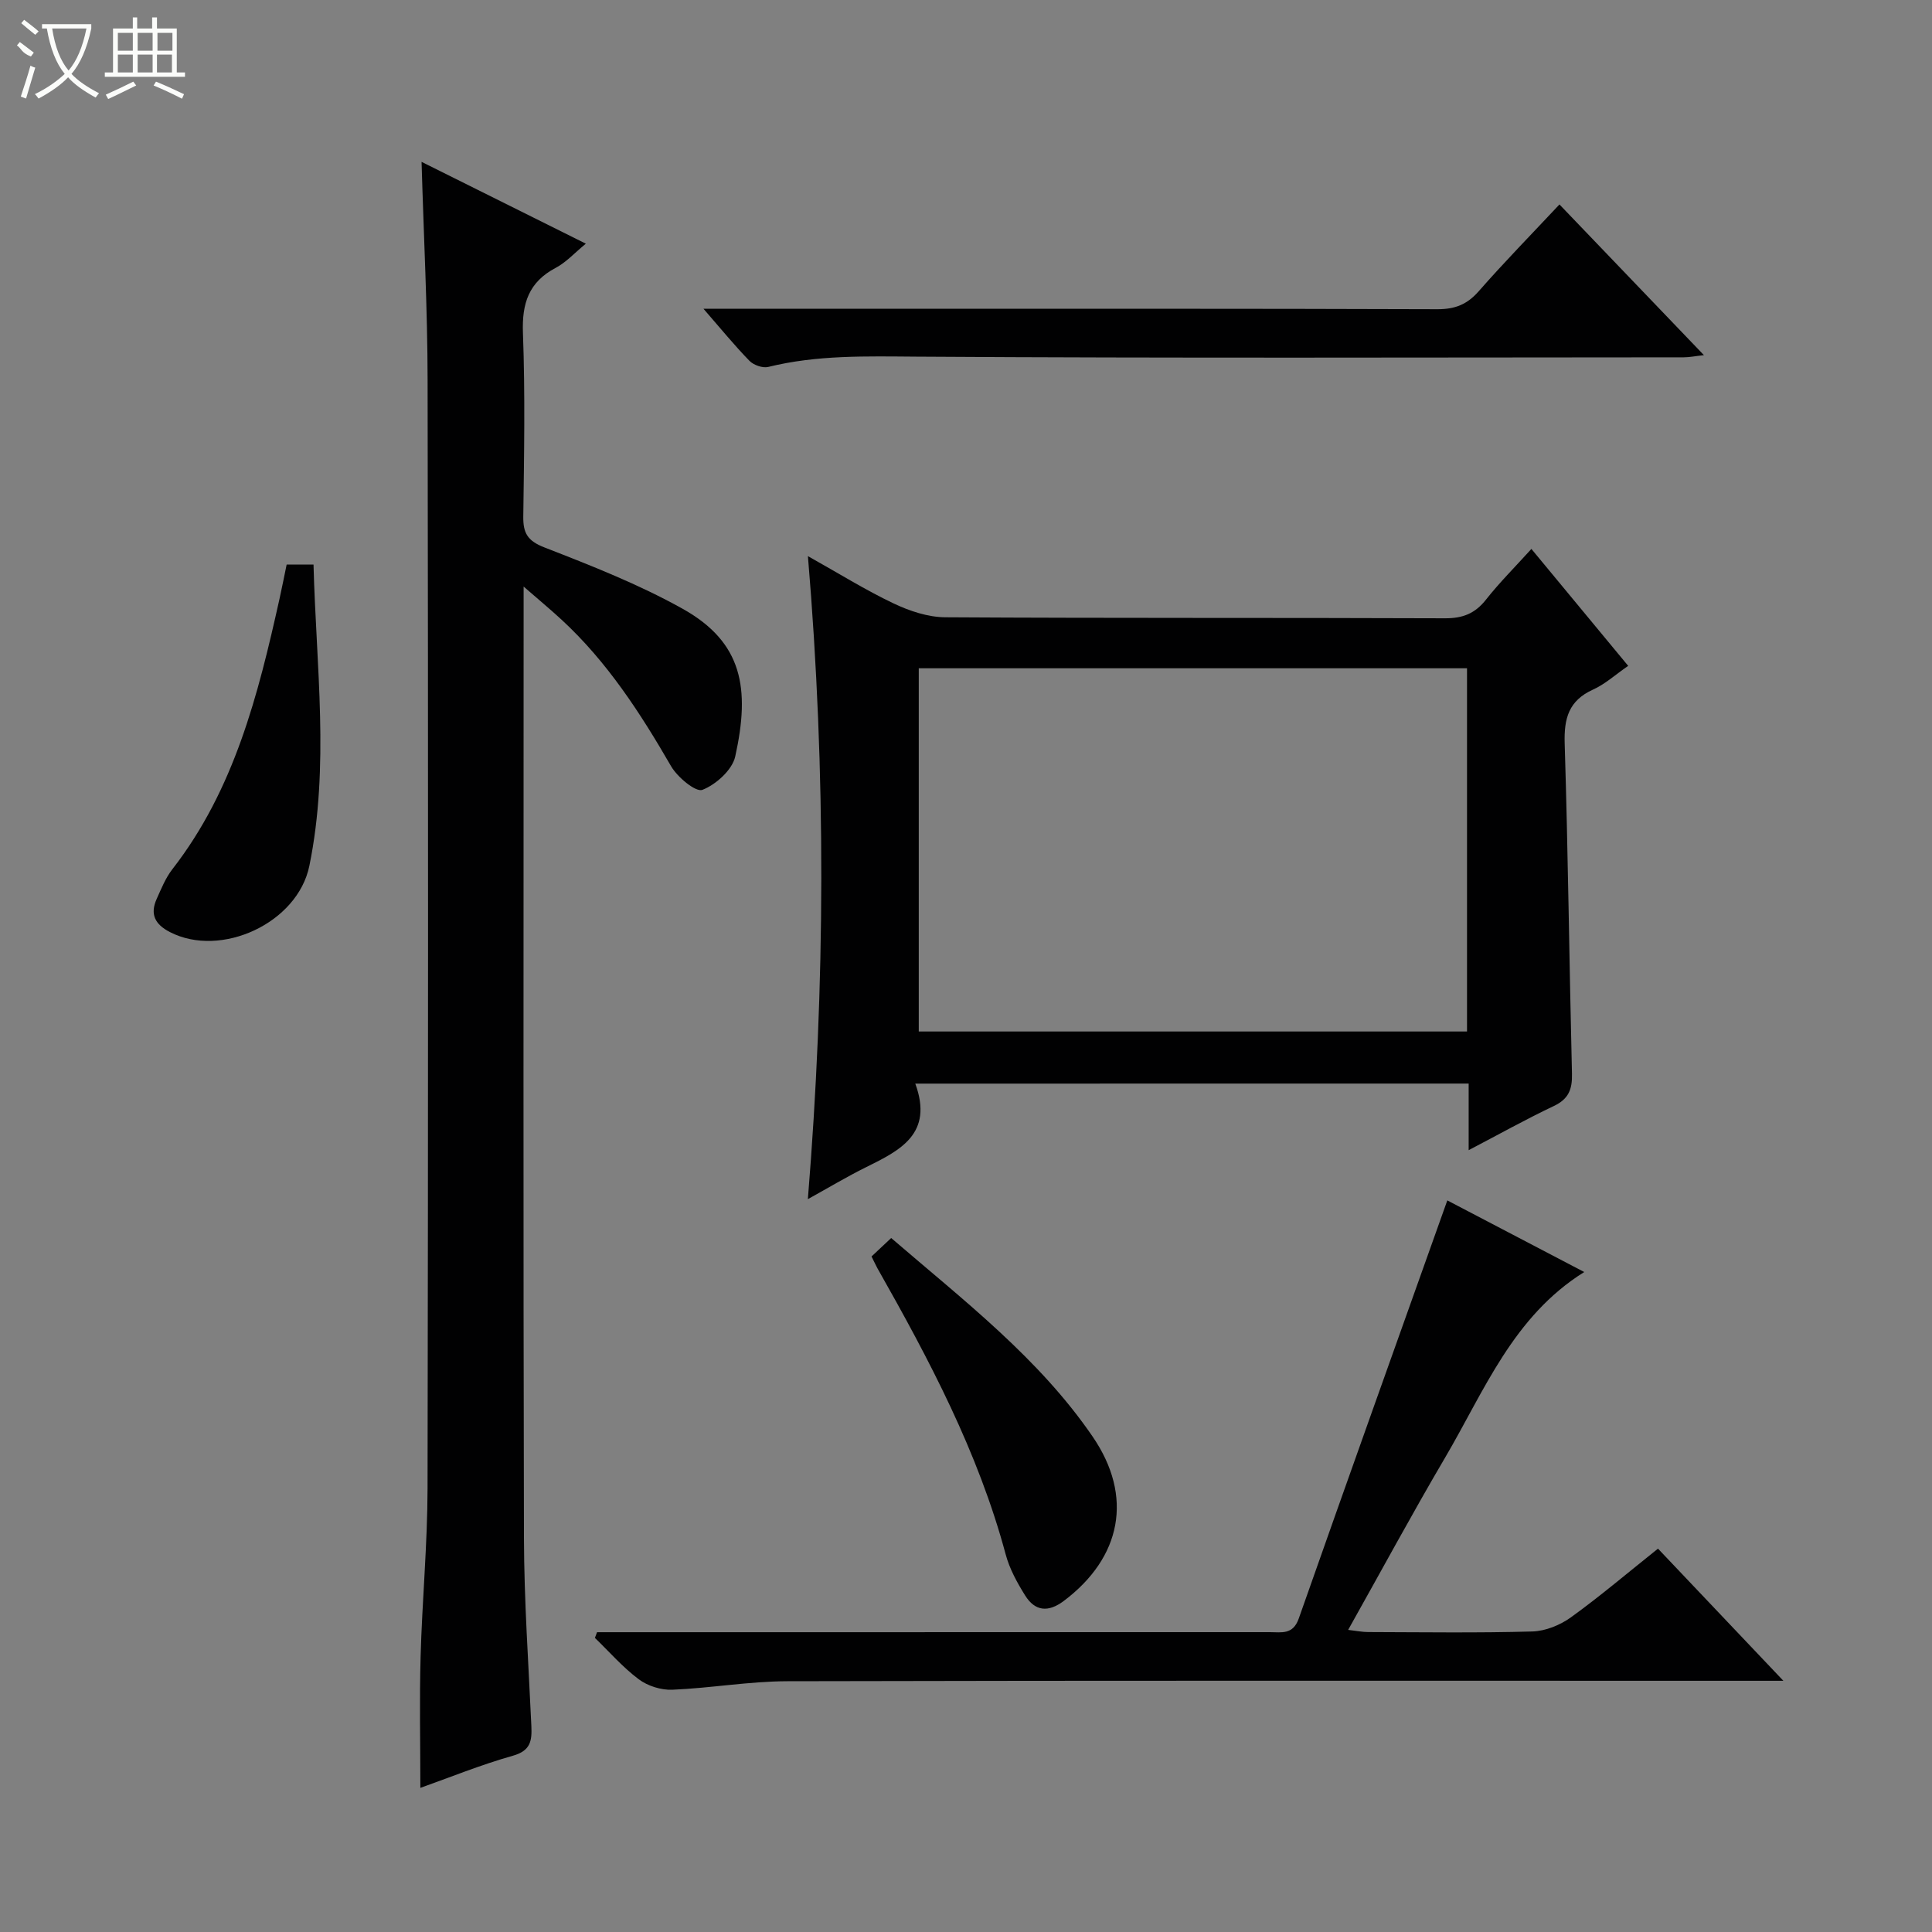 <svg enable-background="new 0 0 400 400" viewBox="0 0 400 400" xmlns="http://www.w3.org/2000/svg"><rect x="0" y="0" width="400" height="400" fill="#808080" stroke="none"/><g fill="#010102"><path d="m87.03 370.16c0-9.28-.2-18.21.05-27.13.32-11.63 1.42-23.25 1.44-34.88.13-76.48.14-152.96.01-229.44-.02-14.78-.8-29.55-1.25-45.2 11.43 5.69 22.52 11.22 34.01 16.94-2.36 1.94-4.08 3.87-6.23 5-5.59 2.95-7.02 7.35-6.79 13.48.47 12.65.24 25.32.07 37.98-.05 3.45.86 5.06 4.38 6.43 9.72 3.78 19.53 7.63 28.61 12.7 12.4 6.93 14.02 16.47 10.89 30.59-.62 2.78-3.98 5.8-6.79 6.9-1.37.54-5.18-2.62-6.5-4.91-6.36-11-13.21-21.58-22.61-30.27-2.26-2.09-4.64-4.06-7.91-6.91v6.54c0 63.48-.09 126.97.07 190.45.03 12.95.94 25.91 1.53 38.86.14 3.06-.09 5.17-3.84 6.22-6.66 1.88-13.1 4.51-19.14 6.65z"/><path d="m189.5 224.35c3.8 10.38-3.12 13.81-10.16 17.29-3.99 1.97-7.81 4.27-12.08 6.63 3.61-44.36 3.8-88.2.01-133.13 6.35 3.55 11.88 7.01 17.73 9.79 3.3 1.57 7.12 2.85 10.72 2.87 34.48.21 68.96.07 103.44.21 3.71.02 6.25-1 8.52-3.89 2.76-3.5 5.94-6.67 9.38-10.47 6.75 8.15 13.25 16.01 20.04 24.21-2.65 1.82-4.77 3.78-7.28 4.91-5.03 2.28-6.03 5.95-5.87 11.17.71 22.79.95 45.59 1.51 68.38.08 3.2-.69 5.22-3.76 6.67-5.8 2.75-11.41 5.89-17.63 9.14 0-4.92 0-9.18 0-13.79-38.02.01-75.72.01-114.57.01zm.72-10.79h113.51c0-25.29 0-50.21 0-75.2-37.97 0-75.66 0-113.51 0z"/><path d="m123.61 337.93h5.31c44.66 0 89.32 0 133.99-.01 2.4 0 4.78.59 5.98-2.81 10.13-28.8 20.42-57.54 30.76-86.58 8.66 4.53 18.43 9.64 28.35 14.83-14.74 9.19-20.69 24.61-28.77 38.36-6.82 11.6-13.21 23.44-20.11 35.73 1.74.2 2.94.45 4.14.45 11.33.03 22.67.2 33.99-.12 2.71-.08 5.75-1.31 7.98-2.92 6.06-4.37 11.77-9.23 18.04-14.23 8.42 8.87 16.72 17.61 25.96 27.36-2.82 0-4.54 0-6.25 0-66.66 0-133.32-.07-199.98.09-7.94.02-15.86 1.43-23.81 1.76-2.31.1-5.1-.78-6.95-2.17-3.31-2.47-6.07-5.67-9.07-8.56.15-.39.29-.78.44-1.18z"/><path d="m145.65 63.93h34.04c39.3 0 78.61-.05 117.91.09 3.66.01 6.16-.99 8.56-3.73 5.25-5.99 10.84-11.7 16.71-17.96 9.9 10.33 19.63 20.48 29.91 31.2-1.82.2-3.01.45-4.2.45-52.96.02-105.92.2-158.88-.14-10.34-.07-20.53-.37-30.65 2.13-1.15.28-3.02-.38-3.88-1.26-3.09-3.17-5.9-6.62-9.52-10.78z"/><path d="m180.44 260.14c1.22-1.15 2.5-2.35 4.07-3.82 15.09 12.99 30.58 24.87 41.7 41.1 8.51 12.41 5.97 25.07-5.98 34.05-3.22 2.41-5.94 2.13-7.99-1.15-1.65-2.64-3.22-5.5-4.02-8.48-5.69-21.2-15.85-40.36-26.57-59.28-.31-.58-.58-1.17-1.21-2.42z"/><path d="m59.35 116.88h5.56c.54 20.98 3.36 41.74-.86 62.38-2.43 11.87-18.3 19.17-28.88 13.71-3.1-1.6-4.15-3.7-2.73-6.86.95-2.11 1.84-4.34 3.24-6.14 12.85-16.52 17.77-36.15 22.19-55.99.5-2.25.94-4.51 1.48-7.1z"/></g><path d="m6.4 11.7c-2-.8-1.9-1.6-2.9-2.3l.6-.7c.9.7 1.9 1.4 2.9 2.2zm-2.1 8.3c.7-2.1 1.4-4.2 2-6.4.2.1.6.3 1 .4-.7 2.3-1.3 4.4-1.9 6.4zm3-12.8c-1.1-.9-2.1-1.7-2.9-2.4l.6-.7c1 .8 2 1.5 3 2.4zm1.4-1.3v-.9h10.2v.9c-.9 4.2-2.3 7.3-4.1 9.4 1.3 1.4 3.2 2.7 5.7 4-.2.2-.4.5-.7.9-2.5-1.4-4.4-2.7-5.7-4.2-1.4 1.5-3.5 3-6.1 4.4 0 0 0 0-.1-.1-.3-.4-.5-.7-.7-.8 2.7-1.3 4.7-2.8 6.2-4.2-1.8-2.2-3-5.3-3.7-9.4zm9.2 0h-7.1c.6 3.8 1.7 6.7 3.4 8.7 1.7-2 2.9-4.8 3.7-8.7z" fill="#fbfcfa"/><path d="m31.6 3.6h.9v2.3h4.1v9.1h1.7v.9h-16.6v-.9h1.7v-9.1h4.1v-2.3h.9v2.3h3.1v-2.3zm-4 13.3.6.8c-1.9.9-3.8 1.9-5.8 2.8-.2-.3-.3-.6-.5-.9 2-.9 3.9-1.8 5.7-2.7zm-3.2-10.1v3.7h3.1v-3.7zm0 4.5v3.7h3.1v-3.7zm4.1-4.5v3.7h3.1v-3.7zm0 4.5v3.7h3.1v-3.7zm9.1 9.1c-2.1-1.1-4.1-2-5.8-2.7l.5-.8c2.2.9 4.1 1.8 5.8 2.6l-.4.9zm-1.9-13.6h-3.1v3.7h3.1zm-3.2 4.5v3.7h3.1v-3.7z" fill="#fbfcfa"/></svg>